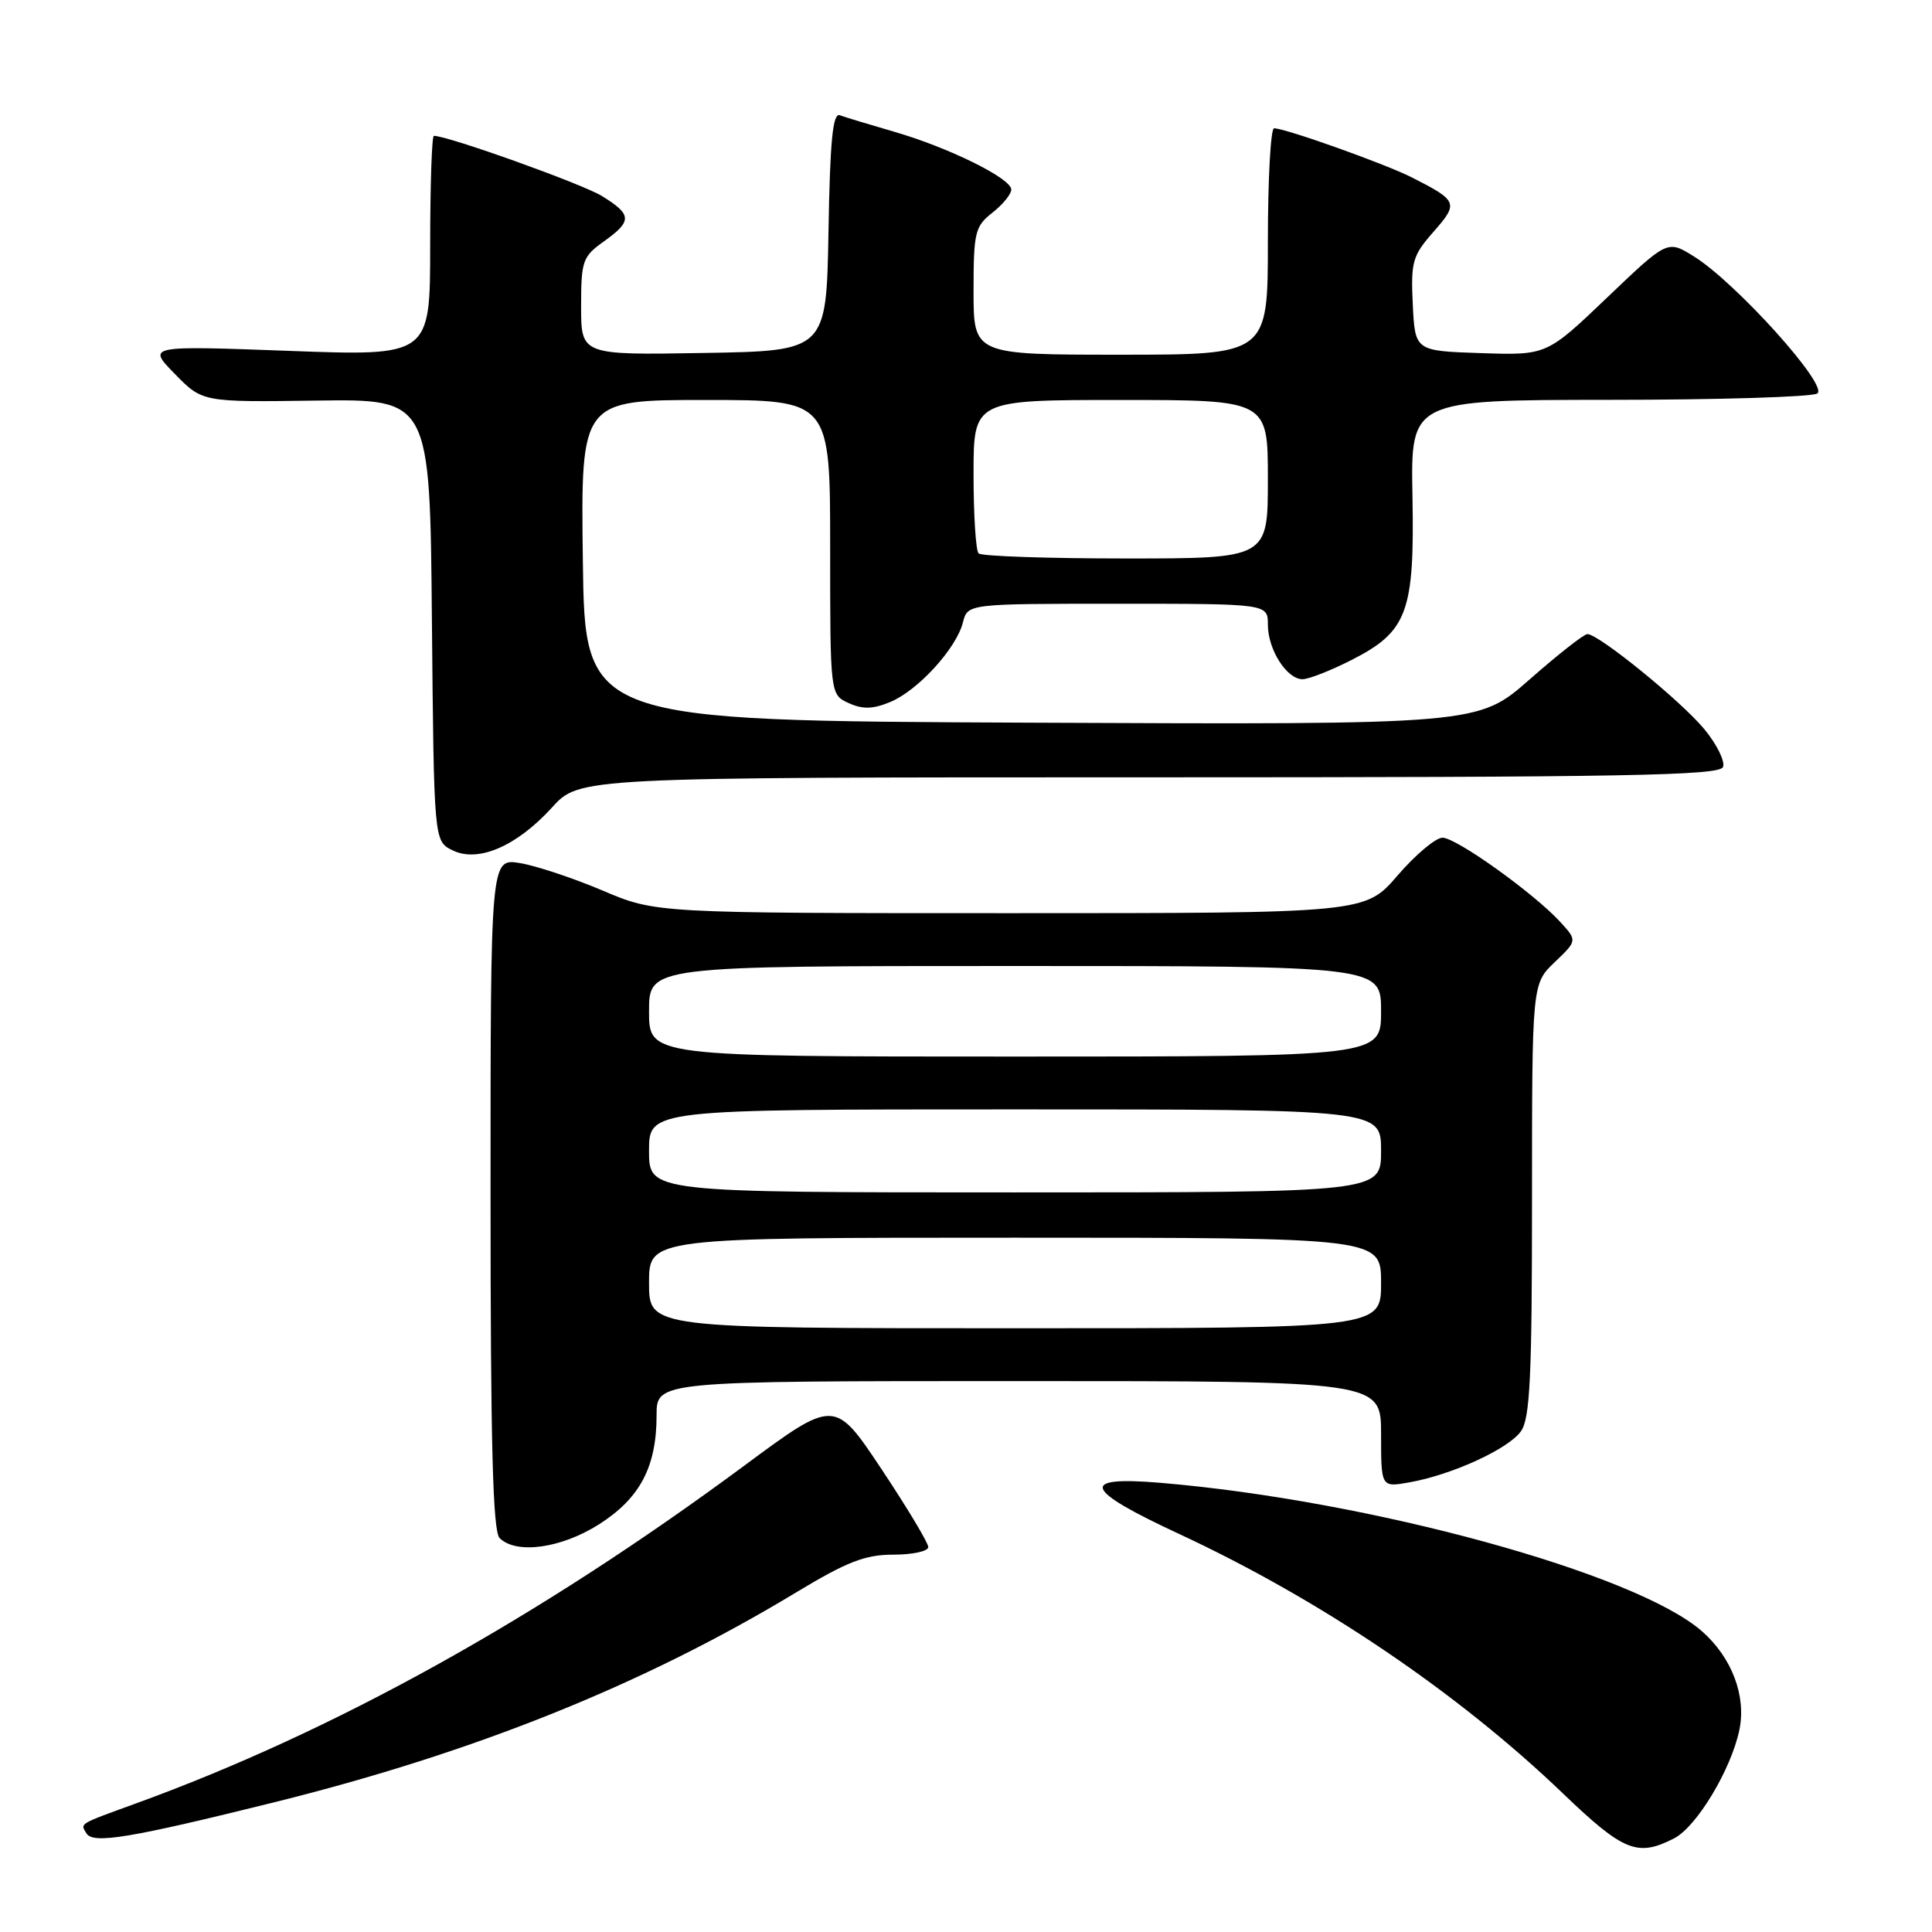<?xml version="1.0" encoding="UTF-8" standalone="no"?>
<!DOCTYPE svg PUBLIC "-//W3C//DTD SVG 1.1//EN" "http://www.w3.org/Graphics/SVG/1.1/DTD/svg11.dtd" >
<svg xmlns="http://www.w3.org/2000/svg" xmlns:xlink="http://www.w3.org/1999/xlink" version="1.1" viewBox="0 0 256 256">
 <g >
 <path fill="currentColor"
d=" M 221.85 243.58 C 224.82 242.04 229.37 234.49 230.47 229.25 C 231.42 224.75 229.49 219.64 225.53 216.16 C 216.78 208.47 181.53 198.81 153.75 196.48 C 142.88 195.57 143.54 197.36 156.27 203.27 C 175.00 211.99 193.16 224.27 207.14 237.68 C 215.13 245.34 216.99 246.09 221.85 243.58 Z  M 36.43 238.79 C 62.89 232.21 85.27 223.22 105.38 211.07 C 112.25 206.92 114.62 206.00 118.39 206.00 C 120.92 206.00 123.00 205.55 123.00 204.99 C 123.00 204.44 120.21 199.79 116.80 194.66 C 110.59 185.34 110.59 185.34 98.55 194.26 C 71.30 214.42 44.25 229.43 18.00 238.97 C 10.33 241.76 10.62 241.58 11.46 242.94 C 12.35 244.37 17.21 243.56 36.43 238.79 Z  M 79.36 201.99 C 84.80 198.53 87.00 194.38 87.00 187.53 C 87.00 183.00 87.00 183.00 135.00 183.00 C 183.00 183.00 183.00 183.00 183.00 190.05 C 183.00 197.09 183.00 197.09 186.75 196.42 C 192.41 195.42 199.90 191.98 201.54 189.64 C 202.74 187.93 203.00 182.39 203.00 158.96 C 203.00 130.37 203.00 130.37 206.00 127.50 C 209.00 124.63 209.00 124.63 206.75 122.17 C 203.27 118.37 192.97 111.00 191.14 111.00 C 190.24 111.00 187.56 113.25 185.19 116.00 C 180.89 121.00 180.89 121.00 133.89 121.00 C 86.89 121.00 86.89 121.00 79.82 117.99 C 75.93 116.34 71.01 114.71 68.88 114.36 C 65.00 113.74 65.00 113.74 65.00 158.17 C 65.00 191.39 65.30 202.90 66.20 203.80 C 68.39 205.99 74.35 205.17 79.36 201.99 Z  M 73.14 107.00 C 76.77 103.00 76.77 103.00 152.28 103.00 C 215.30 103.00 227.87 102.77 228.31 101.63 C 228.60 100.88 227.49 98.63 225.85 96.64 C 222.78 92.91 211.80 83.99 210.33 84.02 C 209.87 84.03 206.43 86.73 202.68 90.03 C 195.87 96.02 195.87 96.02 136.68 95.76 C 77.50 95.50 77.50 95.50 77.23 74.25 C 76.96 53.00 76.96 53.00 93.48 53.00 C 110.00 53.00 110.00 53.00 110.00 72.52 C 110.00 92.04 110.00 92.04 112.45 93.16 C 114.31 94.01 115.66 93.97 117.96 93.02 C 121.63 91.50 126.73 85.91 127.59 82.48 C 128.22 80.00 128.22 80.00 148.11 80.00 C 168.00 80.00 168.00 80.00 168.00 82.78 C 168.00 86.06 170.50 90.00 172.59 90.00 C 173.40 90.00 176.29 88.87 179.01 87.49 C 186.49 83.70 187.44 81.17 187.16 65.75 C 186.92 53.00 186.92 53.00 213.21 52.98 C 227.67 52.98 240.09 52.60 240.80 52.14 C 242.37 51.15 229.95 37.37 224.41 33.95 C 220.94 31.80 220.94 31.80 212.94 39.44 C 204.94 47.08 204.94 47.08 196.22 46.79 C 187.50 46.50 187.50 46.50 187.20 40.34 C 186.93 34.69 187.16 33.88 189.95 30.71 C 193.30 26.90 193.18 26.61 187.06 23.50 C 183.55 21.72 170.32 17.00 168.82 17.00 C 168.37 17.00 168.00 23.75 168.00 32.00 C 168.00 47.00 168.00 47.00 148.50 47.00 C 129.00 47.00 129.00 47.00 129.00 38.57 C 129.00 30.77 129.19 30.00 131.50 28.18 C 132.88 27.10 134.00 25.72 134.00 25.12 C 134.00 23.64 125.72 19.55 118.46 17.45 C 115.18 16.50 111.95 15.52 111.28 15.27 C 110.35 14.92 109.98 18.66 109.78 30.65 C 109.50 46.50 109.50 46.50 93.25 46.77 C 77.00 47.05 77.00 47.05 77.00 40.59 C 77.00 34.56 77.20 34.00 80.00 32.00 C 83.80 29.29 83.76 28.44 79.75 25.97 C 77.13 24.36 59.37 18.00 57.49 18.00 C 57.22 18.00 57.00 24.57 57.00 32.59 C 57.00 47.19 57.00 47.19 38.25 46.49 C 19.50 45.80 19.50 45.80 23.16 49.54 C 26.82 53.29 26.82 53.29 41.90 53.08 C 56.97 52.87 56.97 52.87 57.23 82.16 C 57.50 111.44 57.50 111.44 59.94 112.66 C 63.33 114.35 68.45 112.15 73.14 107.00 Z  M 86.00 170.00 C 86.00 164.00 86.00 164.00 134.50 164.00 C 183.00 164.00 183.00 164.00 183.00 170.00 C 183.00 176.00 183.00 176.00 134.50 176.00 C 86.00 176.00 86.00 176.00 86.00 170.00 Z  M 86.00 152.50 C 86.00 147.00 86.00 147.00 134.50 147.00 C 183.00 147.00 183.00 147.00 183.00 152.50 C 183.00 158.00 183.00 158.00 134.50 158.00 C 86.00 158.00 86.00 158.00 86.00 152.50 Z  M 86.00 134.00 C 86.00 128.00 86.00 128.00 134.50 128.00 C 183.00 128.00 183.00 128.00 183.00 134.00 C 183.00 140.00 183.00 140.00 134.50 140.00 C 86.00 140.00 86.00 140.00 86.00 134.00 Z  M 129.67 73.33 C 129.30 72.97 129.00 68.24 129.00 62.83 C 129.00 53.00 129.00 53.00 148.50 53.00 C 168.00 53.00 168.00 53.00 168.00 63.50 C 168.00 74.00 168.00 74.00 149.17 74.00 C 138.81 74.00 130.03 73.70 129.67 73.33 Z "/>
</g>
</svg>